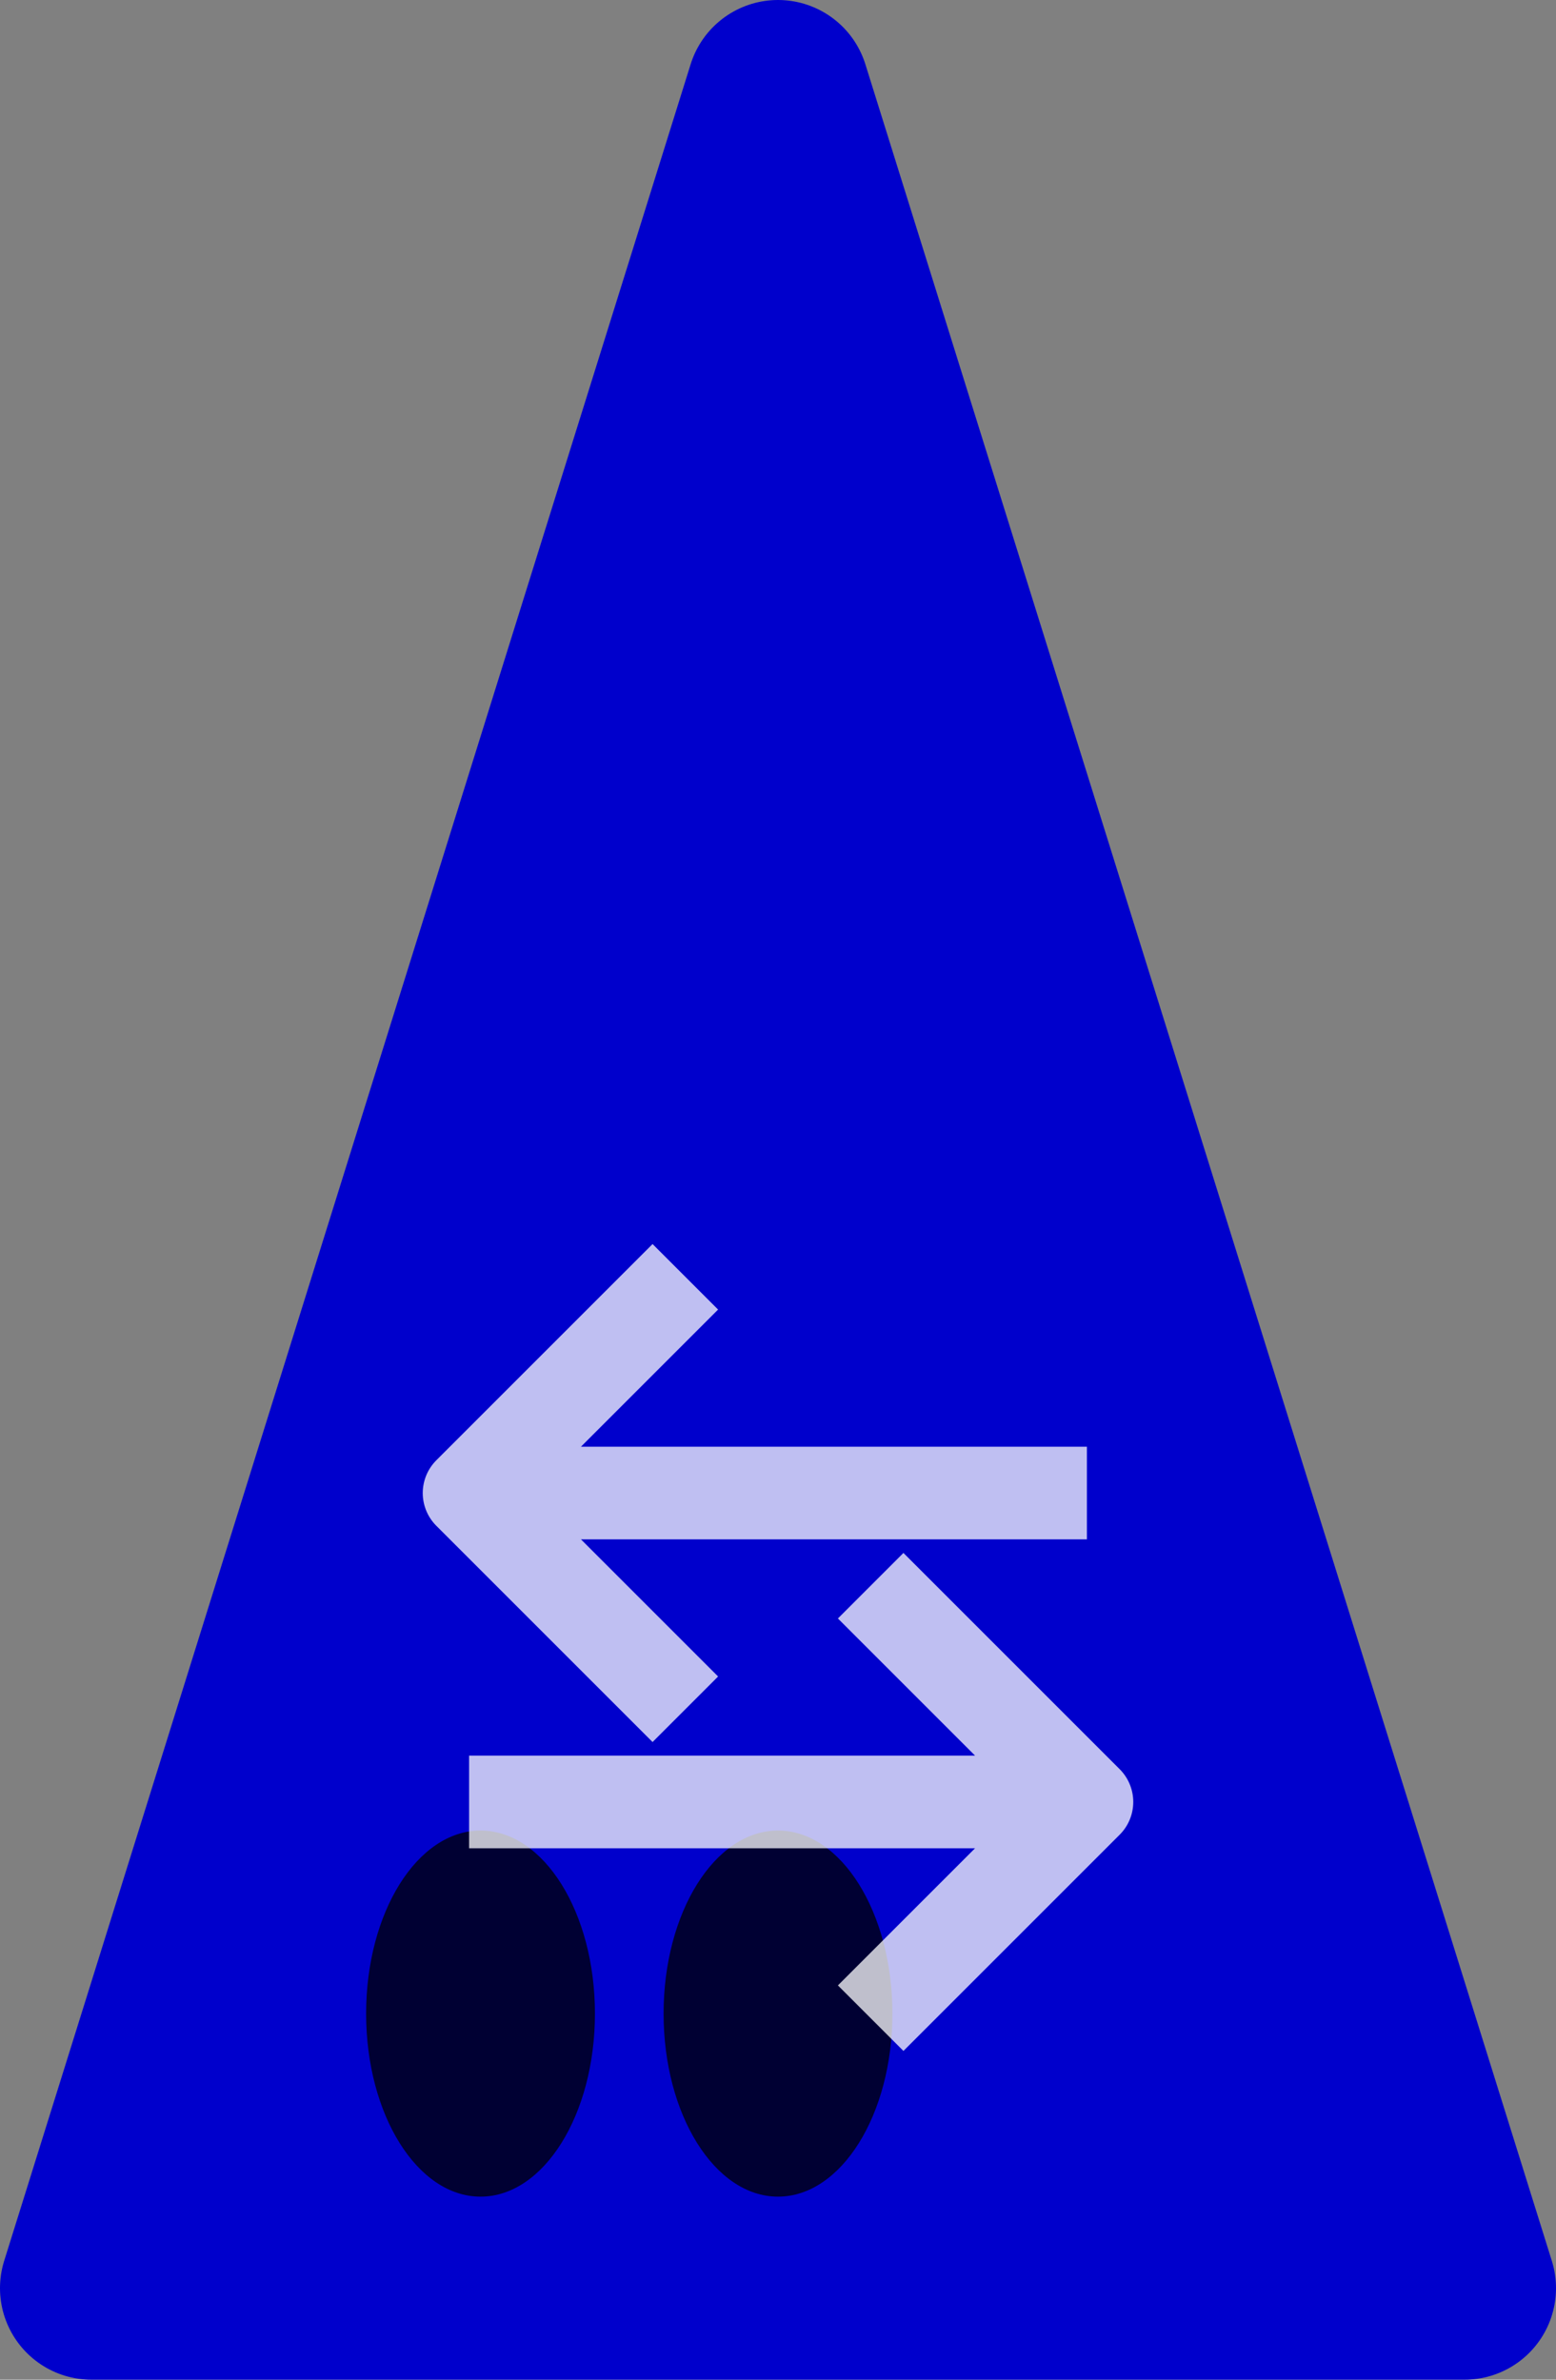 <svg xmlns="http://www.w3.org/2000/svg" width="68" height="104">
	<rect width="100%" height="100%" fill="#808080" stroke="none"/>
	<polygon points="4,100 64,100 34,4" fill="#00c" stroke="#00c" stroke-linejoin="round" stroke-width="8" />
 	<ellipse cx="34" cy="88" rx="5" ry="8" fill="#000000" opacity="0.75" stroke="none" />
 	<ellipse cx="21" cy="88" rx="5" ry="8" fill="#000000" opacity="0.75" stroke="none" />

  	<g stroke="#000000" opacity="0.75" stroke-width="3" stroke-linejoin="round" fill="none"
  		transform="translate(34 72) scale(1.35)">
  		
		<path stroke="white" d="M-10,5 h20 l-7,-7 m0,14 l7,-7" />
		<path stroke="white" d="M10,-5 h-20 l7,7 m0,-14 l-7,7" />
  	</g>
  
</svg>